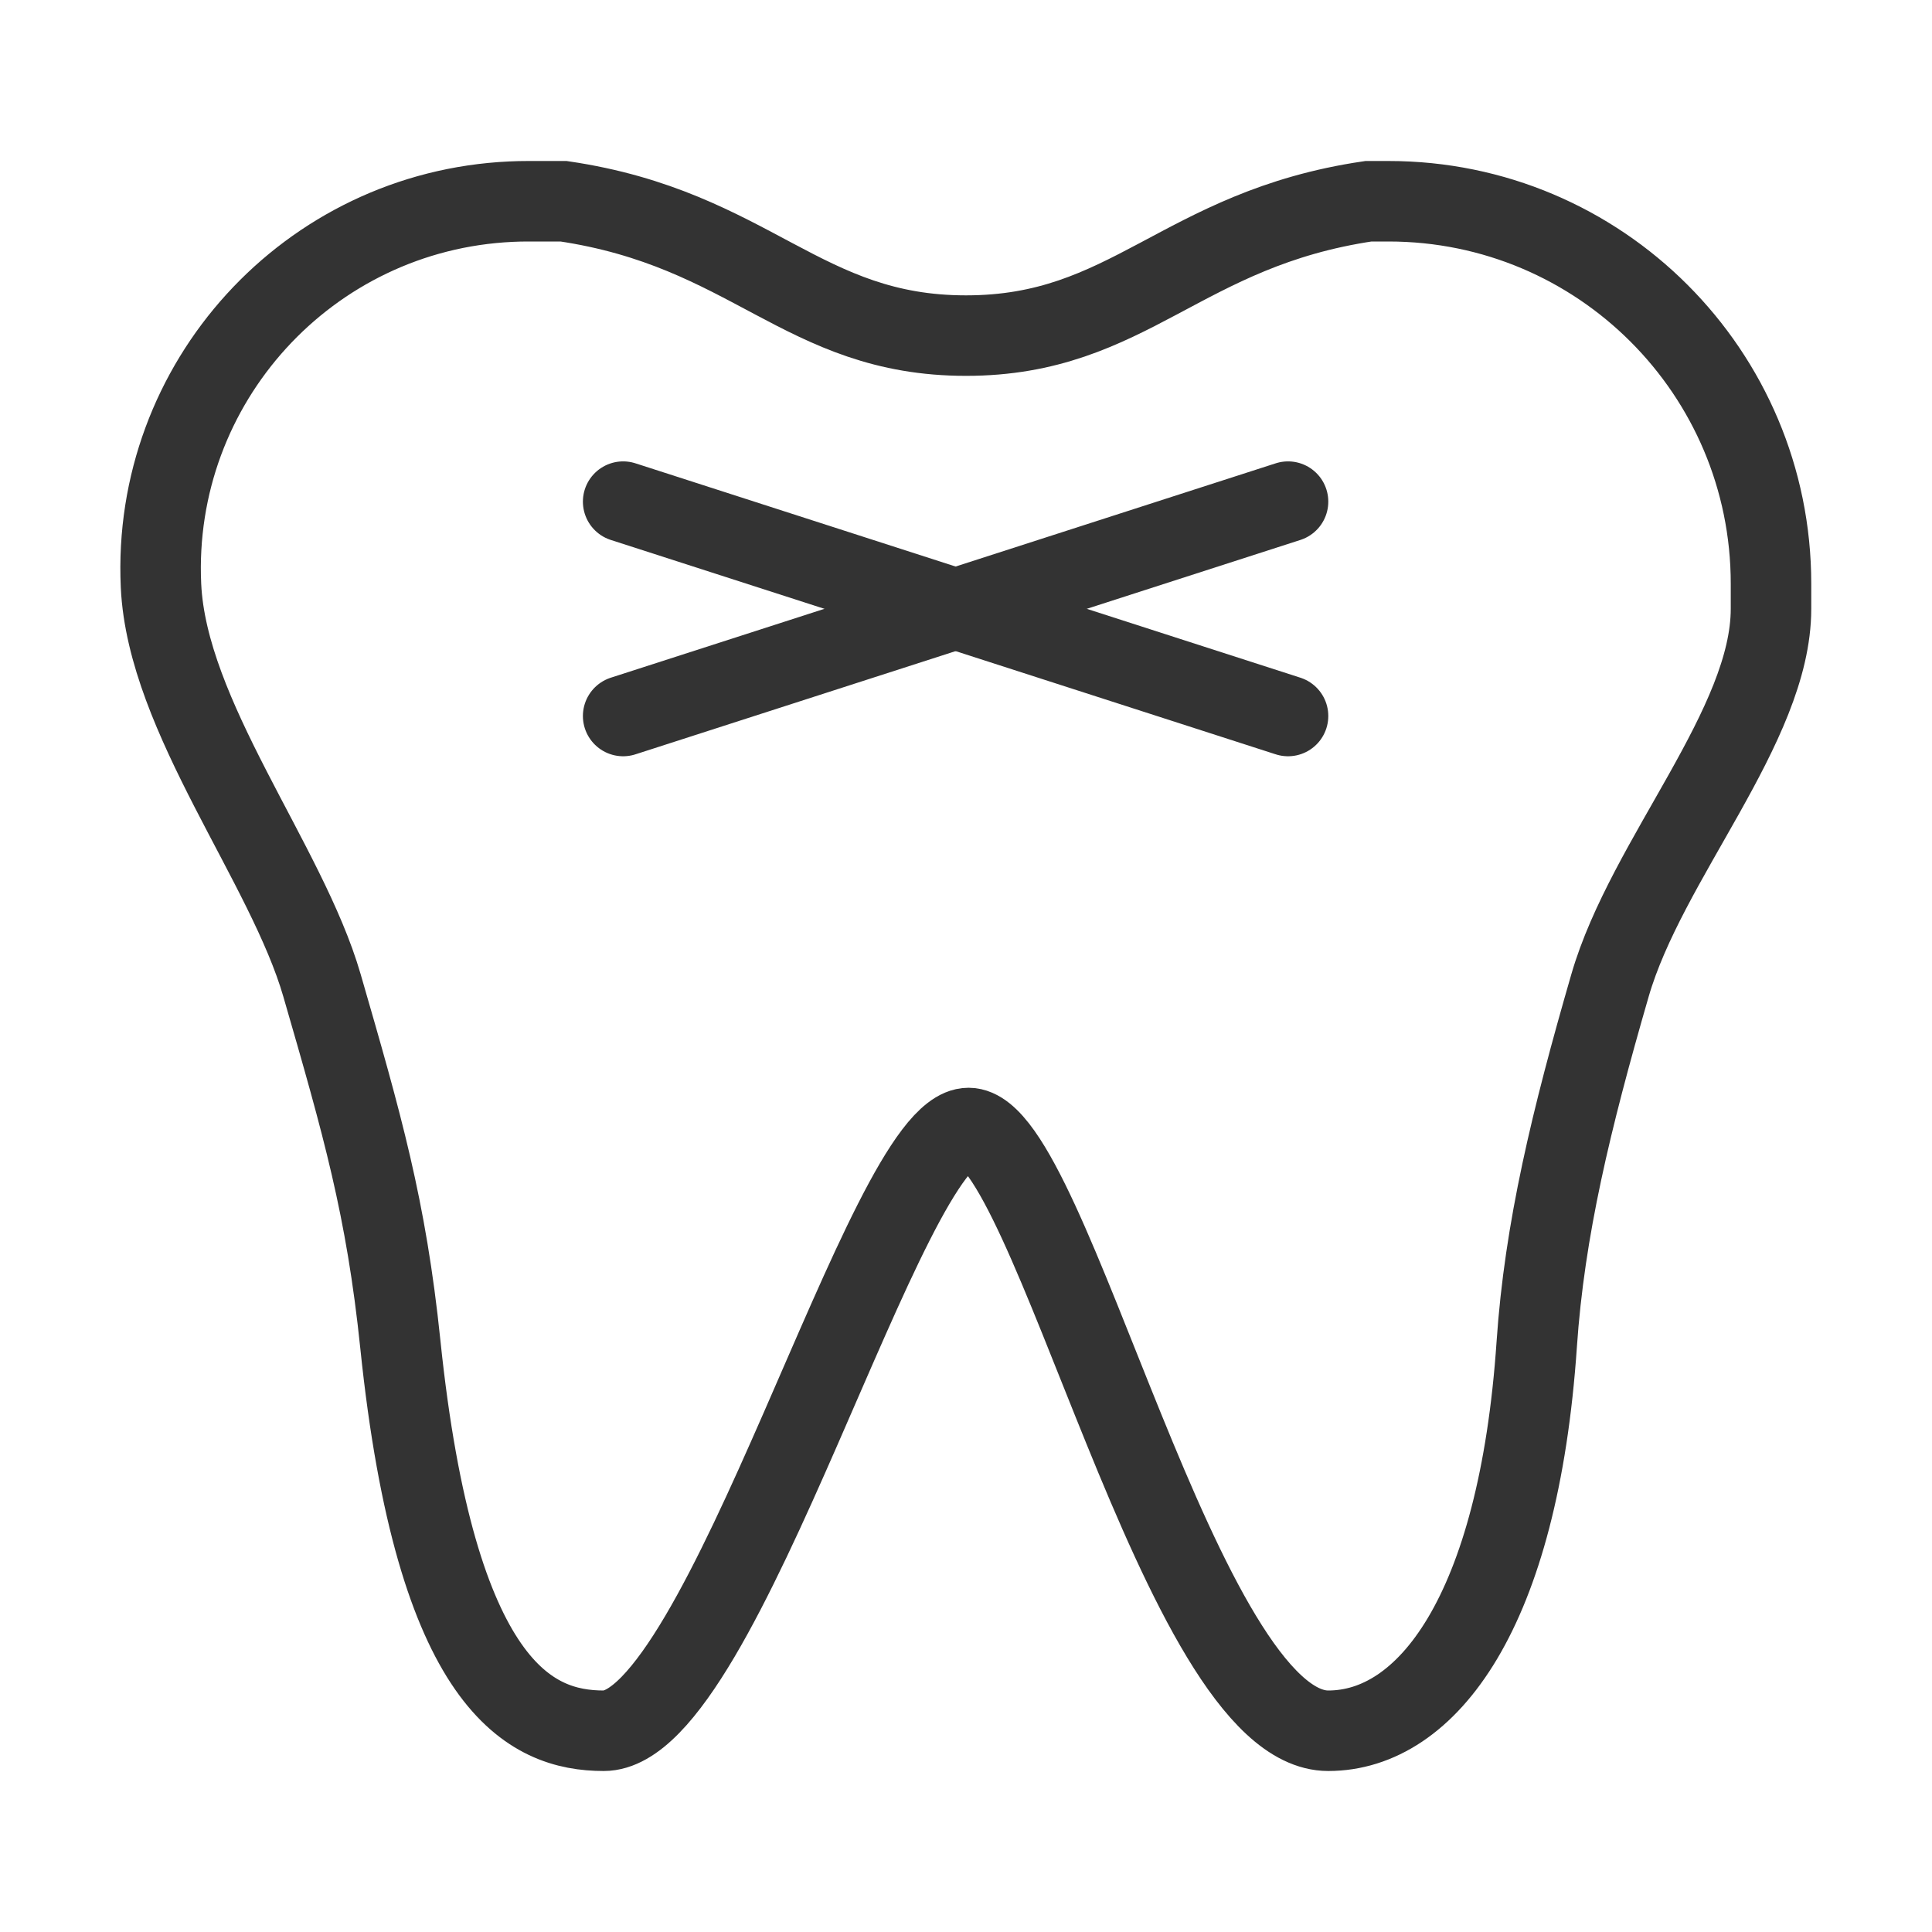 <svg width="48" height="48" viewBox="0 0 48 48" fill="none" xmlns="http://www.w3.org/2000/svg"><path fill-rule="evenodd" clip-rule="evenodd" d="M13.117 5H14.003C18.669 5.69 19.934 8.338 24 8.338C28.066 8.338 29.331 5.69 33.998 5H34.5C39.747 5 44 9.253 44 14.5V15.126C44 18.029 40.909 21.343 40 24.483C39.035 27.817 38.374 30.543 38.18 33.394C37.725 40.075 35.447 43 33 43C29.346 43 26.102 28.025 24.063 28.025C22.024 28.025 17.978 43 15 43C13.183 43 10.829 41.925 9.946 33.394C9.594 30 9.001 27.941 8 24.483C7.12 21.444 4.152 17.811 4 14.551C3.766 9.516 7.658 5.244 12.693 5.01C12.834 5.003 12.976 5 13.117 5Z" fill="none" stroke="#333" stroke-width="2"/><path d="M15.482 12.463L32.001 17.789" stroke="#333" stroke-width="2" stroke-linecap="round"/><path d="M15.482 17.789L32.001 12.463" stroke="#333" stroke-width="2" stroke-linecap="round"/></svg>